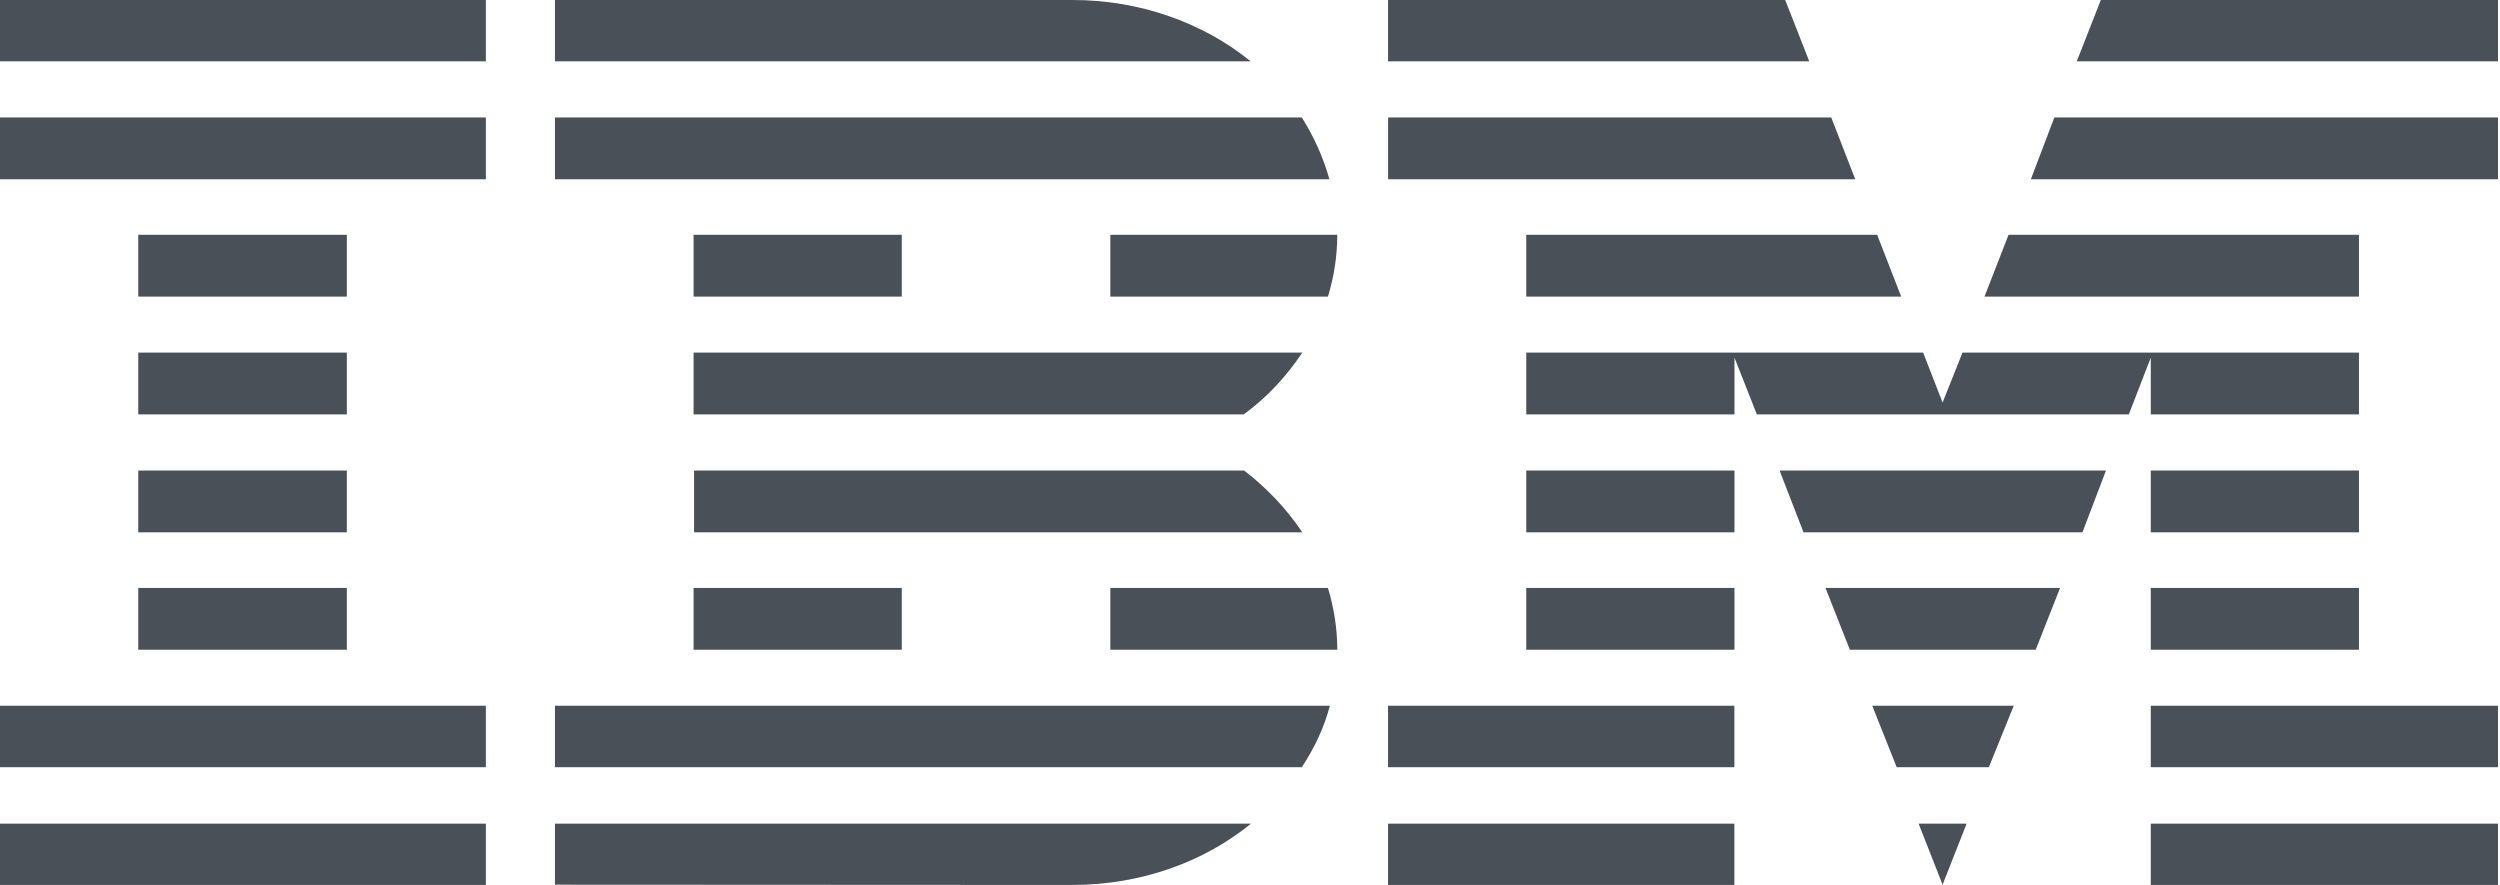 <svg width="113" height="40" viewBox="0 0 113 40" fill="none" xmlns="http://www.w3.org/2000/svg">
<path d="M0 37.229H21.961V40H0V37.229ZM0 31.898H21.961V34.676H0V31.898ZM6.249 26.574H15.677V29.367H6.249V26.574ZM6.249 21.269H15.677V24.062H6.249V21.269ZM6.249 15.938H15.677V18.731H6.249V15.938ZM6.249 10.614H15.677V13.407H6.249V10.614ZM0 5.309H21.961V8.102H0V5.309ZM0 1.01658e-06H21.961V2.771H0V1.01658e-06ZM25.084 34.676H58.843C59.411 33.816 59.856 32.877 60.11 31.898H25.084V34.676ZM56.215 21.269H31.371V24.062H58.864C58.164 23.012 57.276 22.069 56.236 21.269H56.215ZM31.35 15.938V18.731H56.215C57.284 17.955 58.145 17.011 58.864 15.938H31.35ZM58.843 5.309H25.084V8.102H60.089C59.815 7.126 59.397 6.187 58.843 5.309ZM48.48 1.01658e-06H25.084V2.771H56.529C54.334 0.988 51.462 -0.001 48.48 1.01658e-06ZM31.35 10.614H40.76V13.407H31.35V10.614ZM50.188 13.407H60.022C60.302 12.497 60.444 11.557 60.445 10.614H50.188V13.407ZM31.35 26.574H40.76V29.367H31.35V26.574ZM50.188 26.574V29.367H60.445C60.445 28.407 60.294 27.469 60.022 26.574H50.188ZM25.084 39.988L48.459 40C51.603 40 54.429 38.95 56.546 37.229H25.084V39.988ZM62.739 37.229H78.394V40H62.739V37.229ZM62.739 31.898H78.394V34.676H62.739V31.898ZM68.987 26.574H78.398V29.367H68.987V26.574ZM68.987 21.269H78.398V24.062H68.987V21.269ZM82.773 5.309H62.742V8.102H83.856L82.773 5.309ZM80.691 1.01658e-06H62.739V2.771H81.778L80.691 1.01658e-06ZM97.215 37.229H112.909V40H97.215V37.229ZM97.215 31.898H112.909V34.676H97.215V31.898ZM97.215 26.574H106.625V29.367H97.215V26.574ZM97.215 21.269H106.625V24.062H97.215V21.269ZM97.215 18.731H106.625V15.938H88.704L87.805 18.195L86.926 15.938H68.987V18.731H78.398V16.166L79.41 18.731H96.223L97.215 16.166V18.731ZM106.625 10.614H90.786L89.699 13.407H106.625V10.614ZM94.957 1.01658e-06L93.87 2.771H112.909V1.01658e-06H94.957ZM87.805 39.988L88.891 37.229H86.721L87.805 39.988ZM85.73 34.676H89.897L91.022 31.898H84.625L85.73 34.676ZM83.613 29.367H92.014L93.115 26.574H82.512L83.613 29.367ZM81.52 24.062H94.127L95.189 21.269H80.437L81.52 24.062ZM68.987 13.407H85.934L84.848 10.614H68.987V13.407ZM91.795 8.102H112.909V5.309H92.857L91.795 8.102Z" fill="#495057"/>
</svg>
